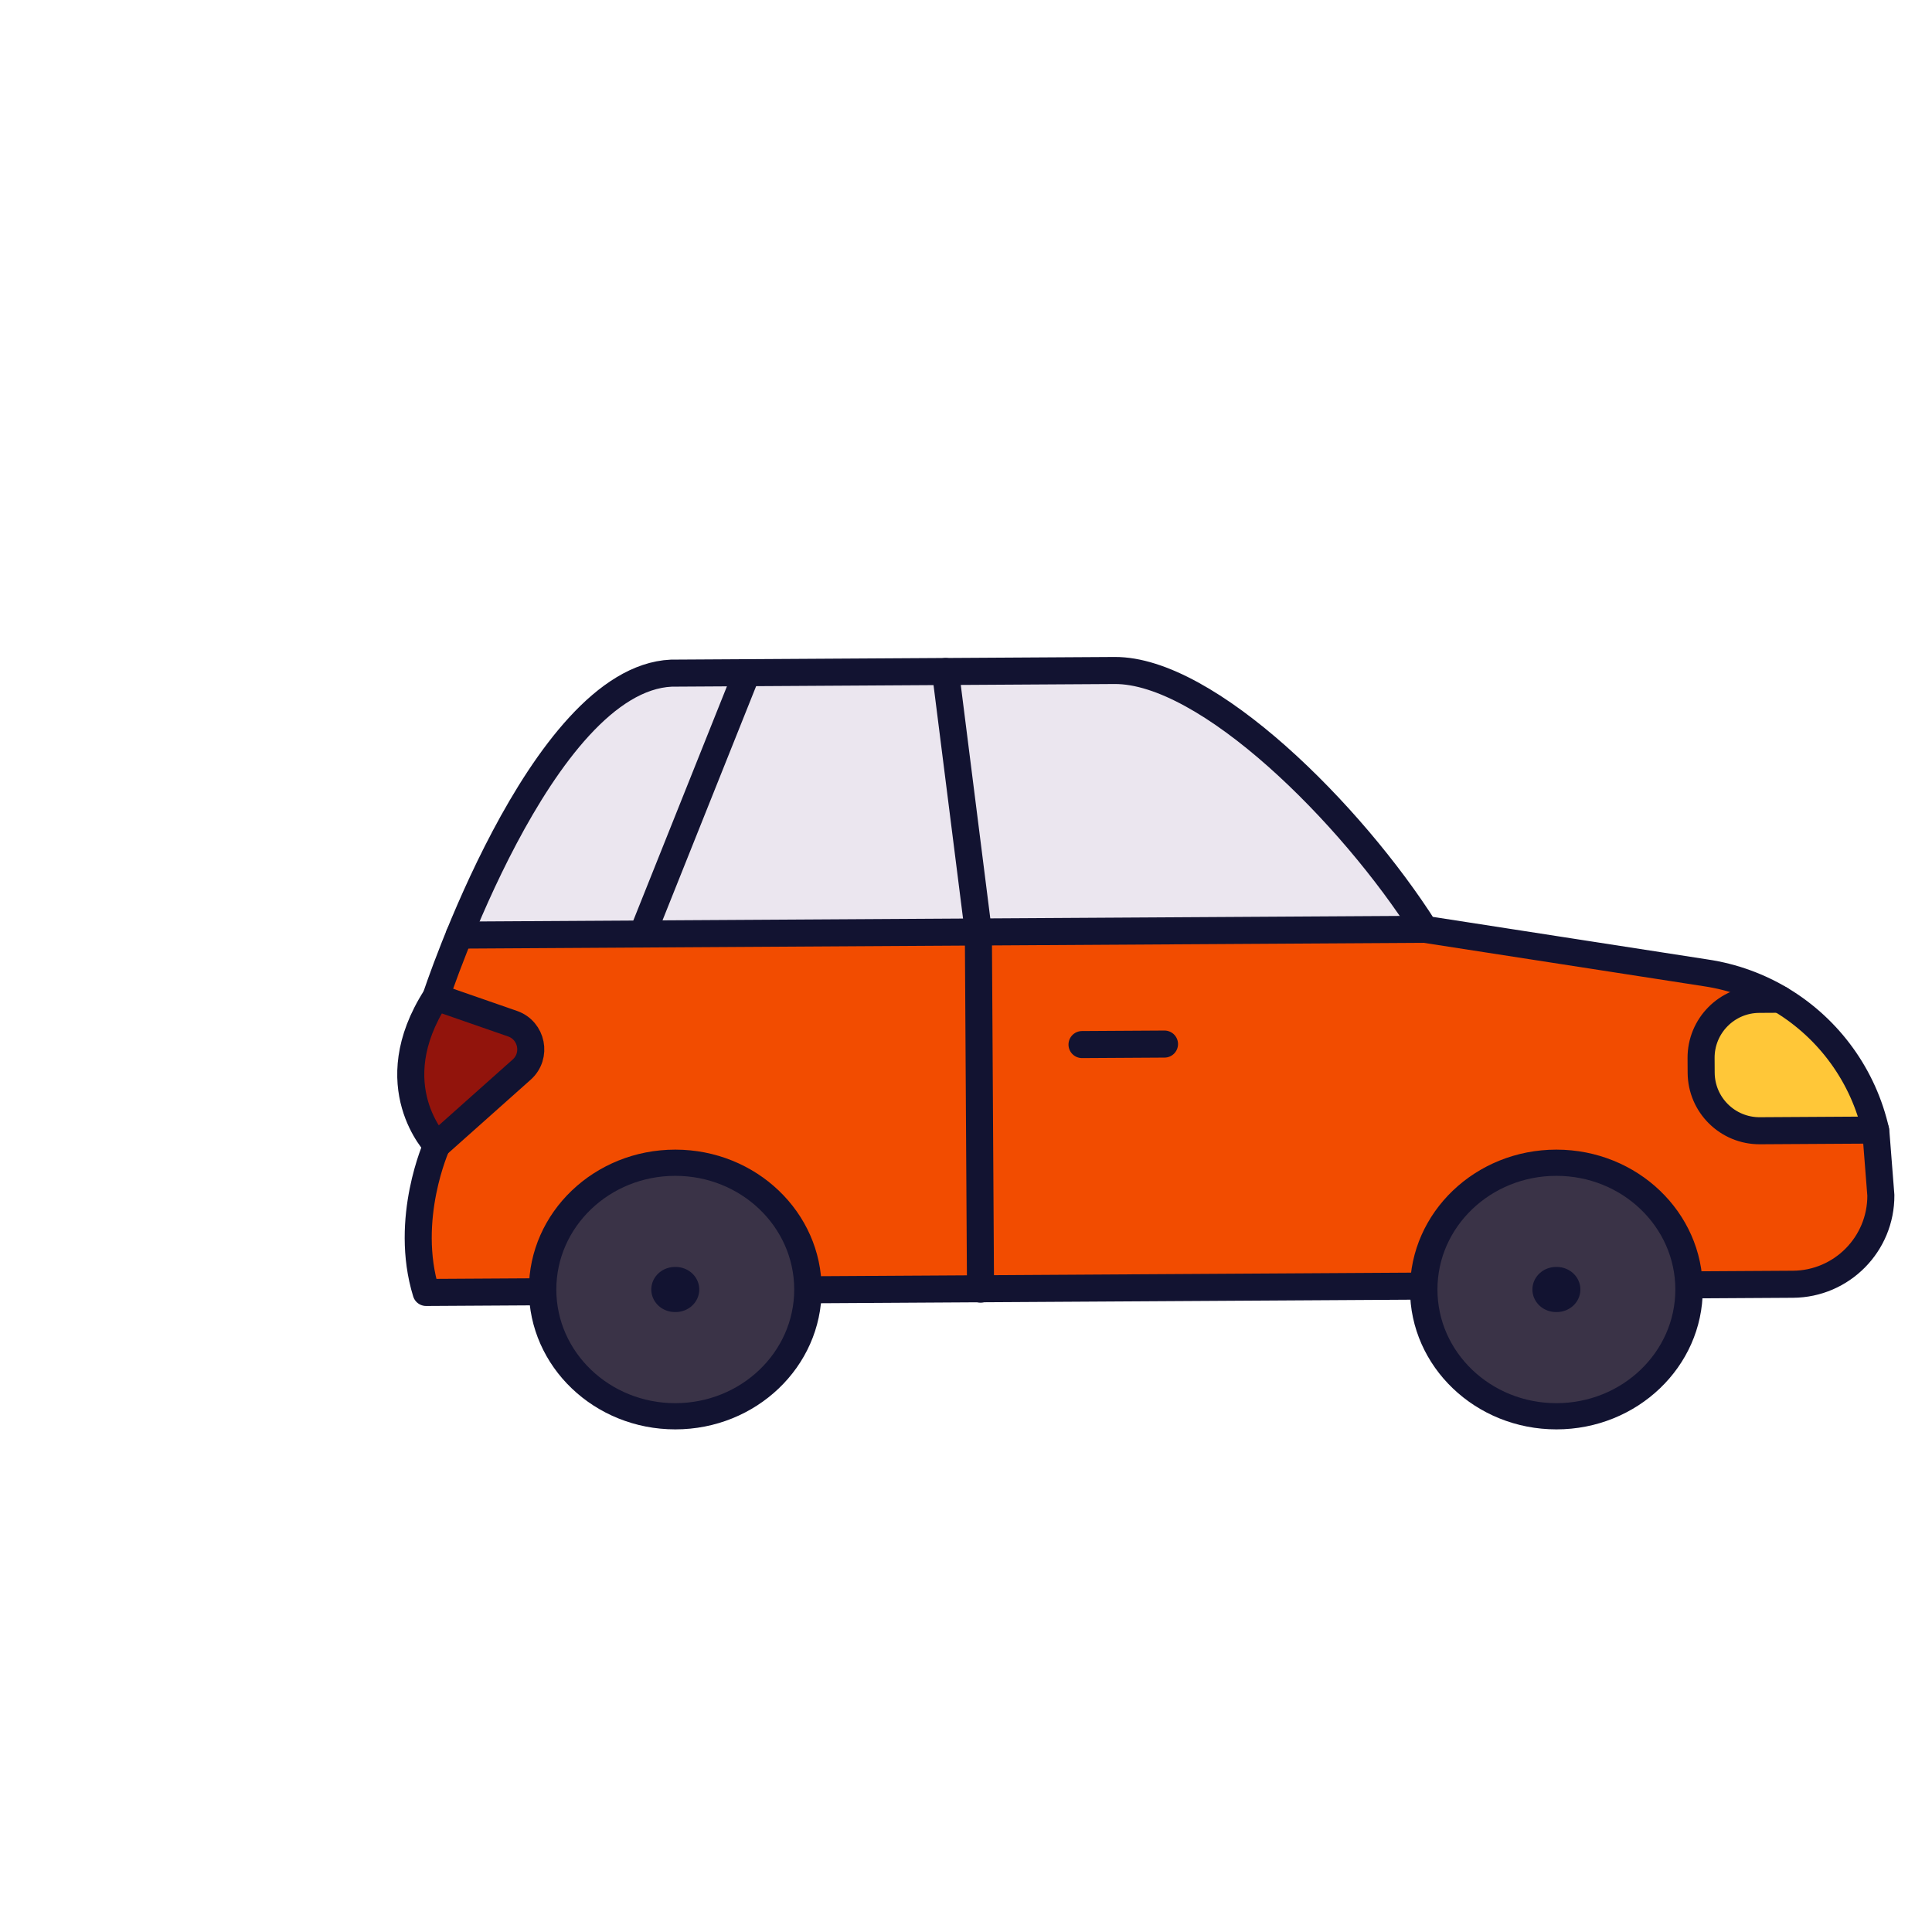 <svg xmlns="http://www.w3.org/2000/svg" xmlns:xlink="http://www.w3.org/1999/xlink" viewBox="0 0 500 500" width="500" height="500" preserveAspectRatio="xMidYMid meet" style="width: 100%; height: 100%; transform: translate3d(0px, 0px, 0px); content-visibility: visible;"><defs><clipPath id="__lottie_element_51"><rect width="500" height="500" x="0" y="0"/></clipPath></defs><g clip-path="url(#__lottie_element_51)"><g transform="matrix(0.98,-0.006,0.006,0.98,49.744,25.702)" opacity="1" style="display: block;"><g opacity="1" transform="matrix(1,0,0,1,197.58,186.858)"><path fill="rgb(235,230,239)" fill-opacity="1" d=" M125.963,33.858 C107.093,3.738 69.211,-35.133 45.201,-35.133 C45.201,-35.133 -70.177,-34.623 -70.177,-34.623 C-94.459,-33.64 -118.05,9.517 -128.004,33.475 C-128.004,33.475 125.963,33.858 125.963,33.858z"/></g><g opacity="1" transform="matrix(1,0,0,1,250.021,233.072)"><path fill="rgb(242,76,0)" fill-opacity="1" d=" M193.6,56.792 C193.6,56.792 192.399,40.202 192.399,40.202 C192.387,40.039 192.364,39.875 192.329,39.715 C189.093,24.735 179.478,14.842 166.396,6.789 C159.955,2.828 155.441,0.869 147.971,-0.287 C147.971,-0.287 73.591,-12.629 73.591,-12.629 C55.761,-40.458 19.174,-81.021 -7.371,-81.021 C-7.371,-81.021 -122.111,-81.021 -122.111,-81.021 C-122.158,-81.021 -122.206,-81.02 -122.253,-81.018 C-157.172,-79.606 -184.255,-3.841 -186.701,3.32 C-199.567,23.421 -191.23,37.287 -187.531,42.415 C-189.696,48.023 -194.883,63.75 -189.863,80.413 C-189.418,81.892 -188.056,82.903 -186.512,82.903 C-186.512,82.903 -155.961,82.903 -155.961,82.903 C-154.028,82.903 -152.461,83.791 -152.461,81.858 C-152.461,81.858 136.228,81.858 136.228,81.858 C136.228,83.791 137.795,82.998 139.728,82.998 C139.728,82.998 167.209,82.998 167.209,82.998 C184.417,83.344 193.608,71.602 193.608,57.044 C193.608,56.96 193.606,56.876 193.6,56.792z M-180.532,-12.305 C-169.486,-38.466 -147.726,-78.391 -122.037,-81 C-122.037,-81 -7.371,-81 -7.371,-81 C13.551,-81 51.509,-47.906 73.113,-12.725 C73.113,-12.725 -180.532,-12.305 -180.532,-12.305z"/></g><g opacity="1" transform="matrix(1,0,0,1,73.681,254.869)"><path fill="rgb(146,20,12)" fill-opacity="1" d=" M-8.184,19.525 C-0.498,13.607 4.19,7.658 11.877,1.74 C15.905,-1.805 14.637,-8.373 9.579,-10.165 C2.964,-12.463 -0.654,-14.731 -7.269,-17.029 C-8.605,-17.02 -9.942,-17.01 -11.278,-17.001 C-21.417,0.007 -16.487,13.327 -12.689,19.707"/></g><g opacity="1" transform="matrix(1,0,0,1,418.583,254.896)"><path fill="rgb(255,199,56)" fill-opacity="1" d=" M-9.175,-12.866 C-9.874,-12.947 -14.562,-13.563 -18.175,-10.032 C-21.293,-6.985 -22.083,-3.512 -22.001,-0.961 C-22.35,3.574 -19.928,13.678 -16.584,16.603 C-13.611,19.203 -9.758,19.401 -7.433,19.438 C6.931,19.665 20.559,19.338 23.815,19.255 C22.612,15.048 18.163,4.275 13.979,-1.944 C10.428,-7.224 4.536,-10.298 1.491,-12.892 C-2.919,-12.467 -4.765,-13.291 -9.175,-12.866z"/></g></g><g transform="matrix(1,-0.006,0.006,1,288.799,333.318)" opacity="1" style="display: block;"><g opacity="1" transform="matrix(1,0,0,1,0,0)"><path stroke-linecap="round" stroke-linejoin="round" fill-opacity="0" stroke="rgb(18,19,49)" stroke-opacity="1" stroke-width="7" d=" M80.135,0 C80.135,0 -80.135,0 -80.135,0"/></g></g><g transform="matrix(1,-0.006,0.006,1,48.093,2.05)" opacity="1" style="display: block;"><g opacity="1" transform="matrix(1,0,0,1,18.236,182.833)"><path stroke-linecap="round" stroke-linejoin="round" fill-opacity="0" stroke="rgb(18,19,49)" stroke-opacity="1" stroke-width="7" d=" M0,0"/></g><g opacity="1" transform="matrix(1,0,0,1,413.02,276.019)"><path stroke-linecap="round" stroke-linejoin="round" fill-opacity="0" stroke="rgb(18,19,49)" stroke-opacity="1" stroke-width="7" d=" M22.52,17 C22.52,17 -7.41,17 -7.41,17 C-15.76,17 -22.52,10.24 -22.52,1.9 C-22.52,1.9 -22.52,-1.89 -22.52,-1.89 C-22.52,-10.23 -15.76,-17 -7.41,-17 C-7.41,-17 -1.99,-17 -1.99,-17"/></g><g opacity="1" transform="matrix(1,0,0,1,75.421,275.539)"><path stroke-linecap="round" stroke-linejoin="round" fill-opacity="0" stroke="rgb(18,19,49)" stroke-opacity="1" stroke-width="7" d=" M-12.231,-19.17 C-12.231,-19.17 7.545,-12.165 7.545,-12.165 C12.603,-10.374 13.871,-3.805 9.843,-0.26 C9.843,-0.26 -12.231,19.17 -12.231,19.17"/></g><g opacity="1" transform="matrix(1,0,0,1,246.68,252.854)"><path stroke-linecap="round" stroke-linejoin="round" fill-opacity="0" stroke="rgb(18,19,49)" stroke-opacity="1" stroke-width="7" d=" M-155.94,79.945 C-155.94,79.945 -186.49,79.945 -186.49,79.945 C-192.25,60.825 -183.49,41.855 -183.49,41.855 C-183.49,41.855 -198.43,26.455 -183.49,3.515 C-183.49,3.515 -155.94,-78.575 -122.09,-79.945 C-122.09,-79.945 -7.35,-79.945 -7.35,-79.945 C16.66,-79.945 53.65,-42.605 72.52,-12.485 C72.52,-12.485 145.14,-0.785 145.14,-0.785 C152.31,0.325 158.97,2.845 164.84,6.455 C177.04,13.965 185.85,26.205 188.93,40.455 C188.93,40.455 190.13,57.045 190.13,57.045 C190.13,69.692 179.877,79.945 167.23,79.945 C167.23,79.945 139.75,79.945 139.75,79.945"/></g><g opacity="1" transform="matrix(1,0,0,1,194.26,240.369)"><path stroke-linecap="round" stroke-linejoin="round" fill-opacity="0" stroke="rgb(18,19,49)" stroke-opacity="1" stroke-width="7" d=" M124.94,0 C124.94,0 -124.94,0 -124.94,0"/></g><g opacity="1" transform="matrix(1,0,0,1,130.46,206.639)"><path stroke-linecap="round" stroke-linejoin="round" fill-opacity="0" stroke="rgb(18,19,49)" stroke-opacity="1" stroke-width="7" d=" M13.72,-33.73 C13.72,-33.73 -13.72,33.73 -13.72,33.73"/></g><g opacity="1" transform="matrix(1,0,0,1,199.609,206.639)"><path stroke-linecap="round" stroke-linejoin="round" fill-opacity="0" stroke="rgb(18,19,49)" stroke-opacity="1" stroke-width="7" d=" M4.059,33.73 C4.059,33.73 -4.059,-33.73 -4.059,-33.73"/></g><g opacity="1" transform="matrix(1,0,0,1,203.667,286.582)"><path stroke-linecap="round" stroke-linejoin="round" fill-opacity="0" stroke="rgb(18,19,49)" stroke-opacity="1" stroke-width="7" d=" M0,-46.214 C0,-46.214 0,46.214 0,46.214"/></g><g opacity="1" transform="matrix(1,0,0,1,240.988,269.664)"><path stroke-linecap="round" stroke-linejoin="round" fill-opacity="0" stroke="rgb(18,19,49)" stroke-opacity="1" stroke-width="7" d=" M-10.674,0 C-10.674,0 10.674,0 10.674,0"/></g></g><g transform="matrix(1.014,0,0,0.969,45.282,11.242)" opacity="1" style="display: block;"><path fill="rgb(58,51,71)" fill-opacity="1" d=" M352.47,332.8 C352.47,332.8 352.68,332.8 352.68,332.8 M318.72,332.8 C318.72,351.49 333.88,366.65 352.58,366.65 C371.27,366.65 386.43,351.49 386.43,332.8 C386.43,314.1 371.27,298.94 352.58,298.94 C333.88,298.94 318.72,314.1 318.72,332.8z"/><g opacity="1" transform="matrix(1,0,0,1,352.575,332.796)"><path stroke-linecap="round" stroke-linejoin="round" fill-opacity="0" stroke="rgb(18,19,49)" stroke-opacity="1" stroke-width="12.04" d=" M-0.102,0 C-0.102,0 0.102,0 0.102,0"/></g><g opacity="1" transform="matrix(1,0,0,1,352.575,332.796)"><path stroke-linecap="round" stroke-linejoin="round" fill-opacity="0" stroke="rgb(18,19,49)" stroke-opacity="1" stroke-width="7" d=" M-33.858,0 C-33.858,18.699 -18.699,33.858 0,33.858 C18.699,33.858 33.858,18.699 33.858,0 C33.858,-18.699 18.699,-33.858 0,-33.858 C-18.699,-33.858 -33.858,-18.699 -33.858,0z"/></g></g><g transform="matrix(1.014,0,0,0.969,48.422,11.242)" opacity="1" style="display: block;"><path fill="rgb(58,51,71)" fill-opacity="1" d=" M90.74,332.8 C90.74,351.49 105.9,366.65 124.59,366.65 C143.29,366.65 158.45,351.49 158.45,332.8 C158.45,314.1 143.29,298.94 124.59,298.94 C105.9,298.94 90.74,314.1 90.74,332.8z M124.49,332.8 C124.49,332.8 124.7,332.8 124.7,332.8"/><g opacity="1" transform="matrix(1,0,0,1,124.594,332.796)"><path stroke-linecap="round" stroke-linejoin="round" fill-opacity="0" stroke="rgb(18,19,49)" stroke-opacity="1" stroke-width="7" d=" M-33.858,0 C-33.858,18.699 -18.699,33.858 0,33.858 C18.699,33.858 33.858,18.699 33.858,0 C33.858,-18.699 18.699,-33.858 0,-33.858 C-18.699,-33.858 -33.858,-18.699 -33.858,0z"/></g><g opacity="1" transform="matrix(1,0,0,1,124.594,332.796)"><path stroke-linecap="round" stroke-linejoin="round" fill-opacity="0" stroke="rgb(18,19,49)" stroke-opacity="1" stroke-width="12.04" d=" M-0.102,0 C-0.102,0 0.102,0 0.102,0"/></g></g><g class="com" transform="matrix(2.652,0,0,2.652,37.982,480.391)" opacity="0.2" style="display: none;"><g opacity="1" transform="matrix(1,0,0,1,0,0)"><path fill="rgb(0,0,0)" fill-opacity="1" d=" M141.696,0 C141.696,0 144.67,0 144.67,0 C144.67,0 144.67,-12.716 144.67,-12.716 C144.67,-12.716 148.629,0 148.629,0 C148.629,0 151.254,0 151.254,0 C151.254,0 155.295,-12.716 155.295,-12.716 C155.295,-12.716 155.295,0 155.295,0 C155.295,0 158.453,0 158.453,0 C158.453,0 158.453,-14.829 158.453,-14.829 C158.453,-14.829 153.408,-14.829 153.408,-14.829 C153.408,-14.829 150.024,-4.041 150.024,-4.041 C150.024,-4.041 146.885,-14.829 146.885,-14.829 C146.885,-14.829 141.696,-14.829 141.696,-14.829 C141.696,-14.829 141.696,0 141.696,0z"/></g><g opacity="1" transform="matrix(1,0,0,1,0,0)"><path fill="rgb(0,0,0)" fill-opacity="1" d=" M128.805,-7.302 C128.805,-8.984 129.051,-10.583 129.892,-11.609 C130.487,-12.368 131.43,-12.86 132.62,-12.86 C134.138,-12.86 135.389,-12.06 136.004,-10.235 C136.312,-9.333 136.373,-8.307 136.373,-7.589 C136.373,-5.23 135.86,-4.081 135.368,-3.343 C134.773,-2.42 133.891,-1.969 132.599,-1.969 C131.122,-1.969 130.363,-2.544 129.912,-3.159 C129.03,-4.308 128.805,-5.887 128.805,-7.302z M125.482,-7.199 C125.482,-5.845 125.688,-3.384 127.308,-1.661 C128.662,-0.246 130.609,0.369 132.558,0.369 C133.789,0.369 136.188,0.103 137.829,-1.743 C139.039,-3.097 139.696,-5.394 139.696,-7.548 C139.696,-9.004 139.388,-11.322 137.809,-13.127 C136.353,-14.768 134.178,-15.137 132.599,-15.137 C127.266,-15.137 125.482,-11.137 125.482,-7.199z"/></g><g opacity="1" transform="matrix(1,0,0,1,0,0)"><path fill="rgb(0,0,0)" fill-opacity="1" d=" M124.04,-9.989 C124.04,-12.943 121.764,-14.911 118.523,-14.911 C114.359,-14.911 111.734,-11.794 111.734,-7.097 C111.734,-3.426 113.395,0.349 118.502,0.349 C119.856,0.349 121.517,0.041 122.83,-1.313 C124.02,-2.544 124.101,-3.917 124.163,-4.799 C124.163,-4.799 120.82,-4.799 120.82,-4.799 C120.758,-2.83 119.487,-1.99 118.154,-1.99 C115.057,-1.99 115.057,-6.194 115.057,-7.076 C115.057,-10.132 116.041,-12.593 118.4,-12.593 C120.554,-12.593 120.738,-10.502 120.8,-9.989 C120.8,-9.989 124.04,-9.989 124.04,-9.989z"/></g><g opacity="1" transform="matrix(1,0,0,1,0,0)"><path fill="rgb(0,0,0)" fill-opacity="1" d=" M106.893,0 C106.893,0 109.497,0 109.497,0 C109.497,0 109.497,-2.728 109.497,-2.728 C109.497,-2.728 106.893,-2.728 106.893,-2.728 C106.893,-2.728 106.893,0 106.893,0z"/></g><g opacity="1" transform="matrix(1,0,0,1,0,0)"><path fill="rgb(0,0,0)" fill-opacity="1" d=" M91.007,0 C91.007,0 94.001,0 94.001,0 C94.001,0 94.001,-12.306 94.001,-12.306 C94.001,-12.306 99.744,0 99.744,0 C99.744,0 104.113,0 104.113,0 C104.113,0 104.113,-14.829 104.113,-14.829 C104.113,-14.829 101.159,-14.829 101.159,-14.829 C101.159,-14.829 101.159,-3.159 101.159,-3.159 C101.159,-3.159 95.601,-14.829 95.601,-14.829 C95.601,-14.829 91.007,-14.829 91.007,-14.829 C91.007,-14.829 91.007,0 91.007,0z"/></g><g opacity="1" transform="matrix(1,0,0,1,0,0)"><path fill="rgb(0,0,0)" fill-opacity="1" d=" M77.869,-7.302 C77.869,-8.984 78.115,-10.583 78.956,-11.609 C79.551,-12.368 80.494,-12.86 81.684,-12.86 C83.202,-12.86 84.453,-12.06 85.068,-10.235 C85.376,-9.333 85.437,-8.307 85.437,-7.589 C85.437,-5.23 84.924,-4.081 84.432,-3.343 C83.837,-2.42 82.955,-1.969 81.663,-1.969 C80.186,-1.969 79.428,-2.544 78.977,-3.159 C78.095,-4.308 77.869,-5.887 77.869,-7.302z M74.546,-7.199 C74.546,-5.845 74.752,-3.384 76.372,-1.661 C77.726,-0.246 79.673,0.369 81.622,0.369 C82.853,0.369 85.253,0.103 86.894,-1.743 C88.104,-3.097 88.76,-5.394 88.76,-7.548 C88.76,-9.004 88.452,-11.322 86.873,-13.127 C85.417,-14.768 83.242,-15.137 81.663,-15.137 C76.33,-15.137 74.546,-11.137 74.546,-7.199z"/></g><g opacity="1" transform="matrix(1,0,0,1,0,0)"><path fill="rgb(0,0,0)" fill-opacity="1" d=" M73.104,-9.989 C73.104,-12.943 70.828,-14.911 67.587,-14.911 C63.423,-14.911 60.798,-11.794 60.798,-7.097 C60.798,-3.426 62.459,0.349 67.566,0.349 C68.92,0.349 70.581,0.041 71.894,-1.313 C73.084,-2.544 73.165,-3.917 73.227,-4.799 C73.227,-4.799 69.884,-4.799 69.884,-4.799 C69.822,-2.83 68.551,-1.99 67.218,-1.99 C64.121,-1.99 64.121,-6.194 64.121,-7.076 C64.121,-10.132 65.105,-12.593 67.464,-12.593 C69.618,-12.593 69.802,-10.502 69.864,-9.989 C69.864,-9.989 73.104,-9.989 73.104,-9.989z"/></g><g opacity="1" transform="matrix(1,0,0,1,0,0)"><path fill="rgb(0,0,0)" fill-opacity="1" d=" M55.669,0 C55.669,0 58.849,0 58.849,0 C58.849,0 58.849,-14.87 58.849,-14.87 C58.849,-14.87 55.669,-14.87 55.669,-14.87 C55.669,-14.87 55.669,0 55.669,0z"/></g><g opacity="1" transform="matrix(1,0,0,1,0,0)"><path fill="rgb(0,0,0)" fill-opacity="1" d=" M44.288,-12.388 C46.113,-12.47 46.955,-12.368 47.611,-12.183 C49.601,-11.629 50.318,-9.701 50.318,-7.609 C50.318,-6.891 50.236,-4.676 48.985,-3.425 C48.062,-2.502 46.893,-2.4 45.539,-2.4 C45.17,-2.4 44.637,-2.42 44.288,-2.441 C44.288,-2.441 44.288,-12.388 44.288,-12.388z M41.068,0 C41.068,0 45.683,0 45.683,0 C47.18,0 47.795,-0.061 48.349,-0.164 C51.159,-0.677 53.6,-3.056 53.6,-7.609 C53.6,-9.722 52.943,-12.06 51.077,-13.434 C49.293,-14.747 46.79,-14.768 45.97,-14.768 C45.97,-14.768 41.068,-14.788 41.068,-14.788 C41.068,-14.788 41.068,0 41.068,0z"/></g><g opacity="1" transform="matrix(1,0,0,1,0,0)"><path fill="rgb(0,0,0)" fill-opacity="1" d=" M30.519,-12.491 C30.519,-12.491 32.652,-12.491 32.652,-12.491 C33.657,-12.491 34.252,-12.491 34.744,-12.142 C35.031,-11.957 35.524,-11.486 35.524,-10.481 C35.524,-9.435 34.929,-8.922 34.703,-8.758 C34.19,-8.348 33.452,-8.348 33.083,-8.348 C33.083,-8.348 30.519,-8.348 30.519,-8.348 C30.519,-8.348 30.519,-12.491 30.519,-12.491z M27.381,0 C27.381,0 30.622,0 30.622,0 C30.622,0 30.622,-5.989 30.622,-5.989 C30.622,-5.989 33.411,-5.989 33.411,-5.989 C33.944,-5.989 34.724,-5.989 35.011,-5.148 C35.216,-4.574 35.667,-0.82 35.811,0 C35.811,0 39.318,0 39.318,0 C39.154,-0.246 39.031,-0.411 38.867,-1.067 C38.764,-1.477 38.642,-2.195 38.416,-3.938 C38.149,-5.866 37.985,-7.138 35.749,-7.343 C36.467,-7.548 38.847,-8.204 38.847,-10.973 C38.847,-11.937 38.477,-13.024 37.554,-13.824 C36.364,-14.85 34.704,-14.85 33.063,-14.829 C33.063,-14.829 27.381,-14.829 27.381,-14.829 C27.381,-14.829 27.381,0 27.381,0z"/></g><g opacity="1" transform="matrix(1,0,0,1,0,0)"><path fill="rgb(0,0,0)" fill-opacity="1" d=" M14.49,-7.302 C14.49,-8.984 14.736,-10.583 15.577,-11.609 C16.172,-12.368 17.115,-12.86 18.305,-12.86 C19.823,-12.86 21.074,-12.06 21.689,-10.235 C21.997,-9.333 22.058,-8.307 22.058,-7.589 C22.058,-5.23 21.545,-4.081 21.053,-3.343 C20.458,-2.42 19.576,-1.969 18.284,-1.969 C16.807,-1.969 16.048,-2.544 15.597,-3.159 C14.715,-4.308 14.49,-5.887 14.49,-7.302z M11.167,-7.199 C11.167,-5.845 11.372,-3.384 12.992,-1.661 C14.346,-0.246 16.294,0.369 18.243,0.369 C19.474,0.369 21.873,0.103 23.514,-1.743 C24.724,-3.097 25.381,-5.394 25.381,-7.548 C25.381,-9.004 25.073,-11.322 23.494,-13.127 C22.038,-14.768 19.863,-15.137 18.284,-15.137 C12.951,-15.137 11.167,-11.137 11.167,-7.199z"/></g><g opacity="1" transform="matrix(1,0,0,1,0,0)"><path fill="rgb(0,0,0)" fill-opacity="1" d=" M1.415,0 C1.415,0 11.014,0 11.014,0 C11.014,0 11.014,-2.523 11.014,-2.523 C11.014,-2.523 4.656,-2.523 4.656,-2.523 C4.656,-2.523 4.656,-14.809 4.656,-14.809 C4.656,-14.809 1.415,-14.809 1.415,-14.809 C1.415,-14.809 1.415,0 1.415,0z"/></g></g></g></svg>